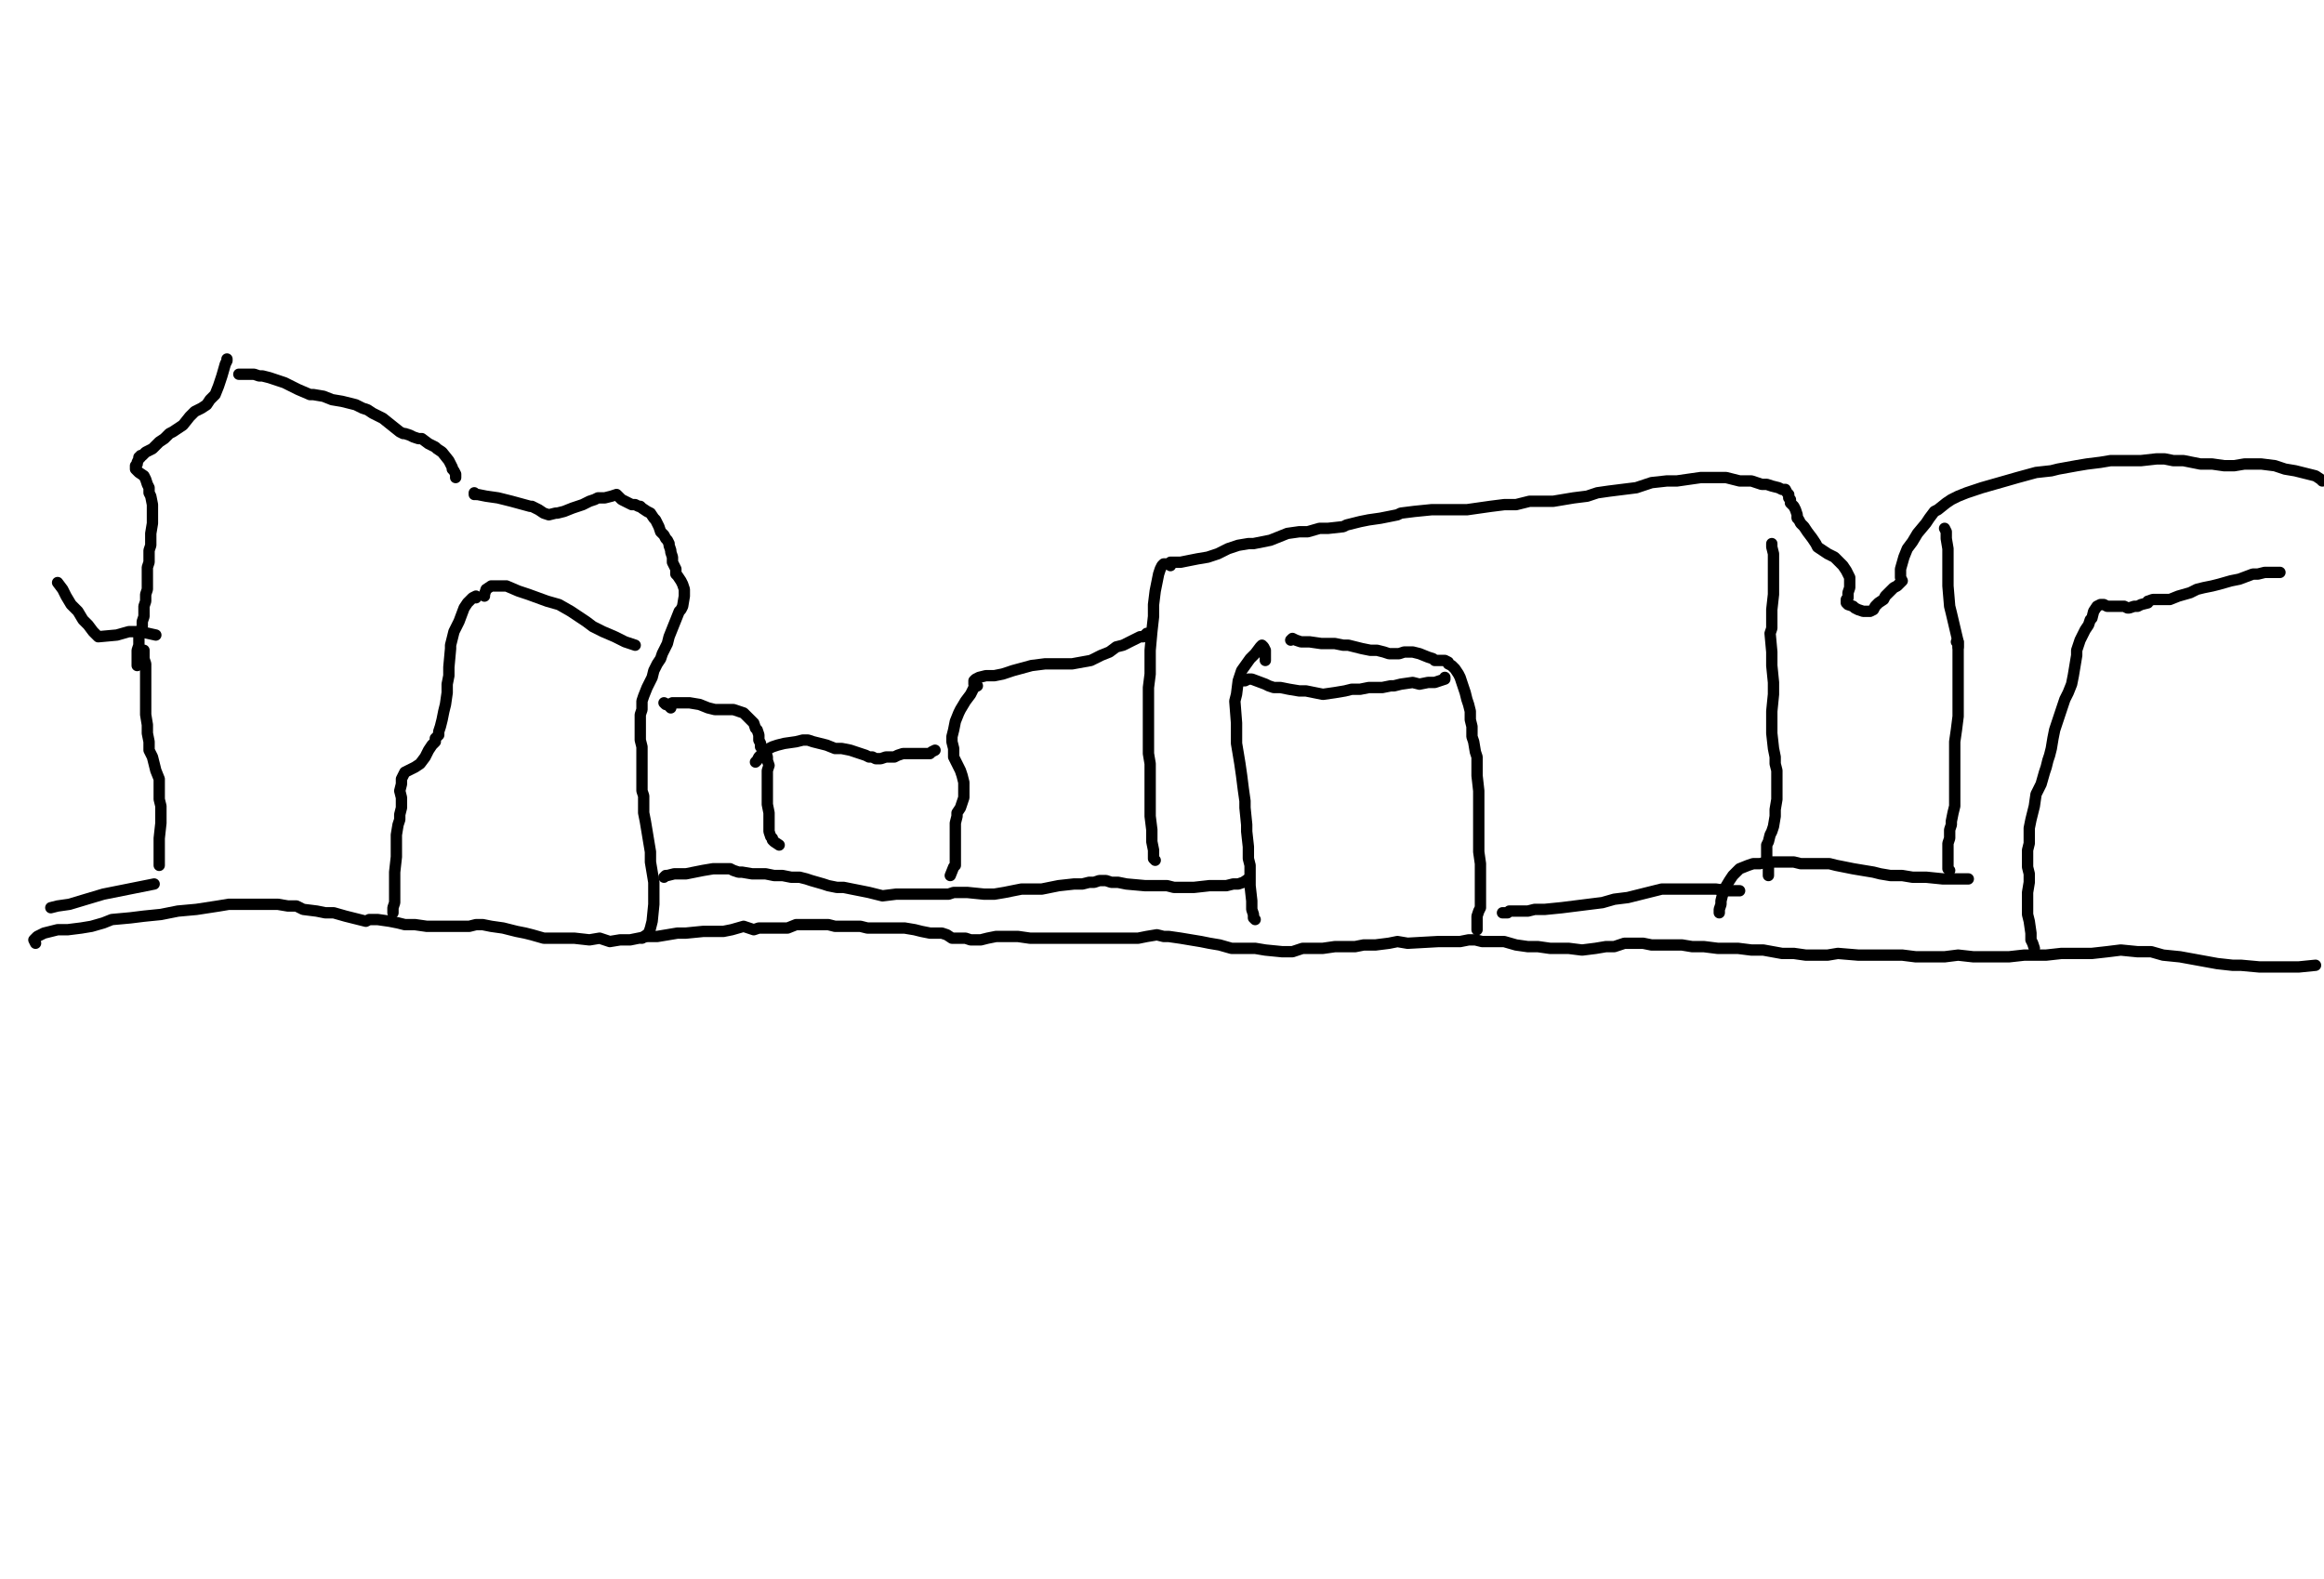 <?xml version="1.0" encoding="utf-8" ?>
<svg baseProfile="full" height="696" version="1.1" width="1024" xmlns="http://www.w3.org/2000/svg" xmlns:ev="http://www.w3.org/2001/xml-events" xmlns:xlink="http://www.w3.org/1999/xlink"><defs /><path d="M514.24,799.35" fill="none" stroke="#000000" style="-webkit-tap-highlight-color: rgba(0, 0, 0, 0); stroke-linecap: round; stroke-linejoin: round; stroke-width: 5;" /><path d="M100.01,158.23L100.01,158.97L99.27,160.47L97.77,165.69L96.28,170.17L94.79,173.9L92.55,176.14L91.06,178.38L88.82,179.87L85.83,181.36L83.59,183.6L80.61,187.34L76.13,190.32L74.64,191.07L72.4,193.31L70.16,194.8L68.66,196.29L67.92,197.04L67.17,197.78L65.68,198.53L64.19,199.28L63.44,200.02L62.69,200.77L61.95,200.77L61.95,201.52L61.2,201.52L61.2,202.26L60.45,203.76L60.45,204.5L59.71,205.25L59.71,206.74L60.45,207.49L61.2,208.23L63.44,209.73L64.19,211.22L64.93,213.46L65.68,214.95L65.68,217.19L66.43,218.68L67.17,222.41L67.17,224.65L67.17,227.64L67.17,230.62L66.43,235.1L66.43,237.34L66.43,239.58L66.43,240.33L65.68,242.57L65.68,244.8L65.68,247.79L64.93,250.03L64.93,252.27L64.93,255.25L64.93,256.75L64.93,259.73L64.19,261.97L64.19,264.96L63.44,267.2L63.44,269.43L63.44,270.93L63.44,271.67L62.69,273.91L62.69,276.15L61.95,278.39L61.2,280.63L61.2,284.36L60.45,286.6L60.45,290.33L60.45,291.83L60.45,292.57L60.45,293.32" fill="none" stroke="#000000" style="-webkit-tap-highlight-color: rgba(0, 0, 0, 0); stroke-linecap: round; stroke-linejoin: round; stroke-width: 5;" /><path d="M105.24,164.94L107.48,164.94L108.22,164.94L110.46,164.94L111.95,164.94L114.19,165.69L115.69,165.69L118.67,166.44L125.39,168.68L128.37,170.17L131.36,171.66L136.58,173.9L138.08,173.9L142.55,174.65L146.29,176.14L150.76,176.89L156.73,178.38L159.72,179.87L161.96,180.62L164.2,182.11L167.18,183.6L168.68,184.35L172.41,187.34L176.14,190.32L177.63,191.07L178.38,191.07L180.62,191.81L182.11,192.56L184.35,193.31L185.84,193.31L188.83,195.55L190.32,196.29L191.81,197.04L192.56,197.78L194.8,199.28L197.78,203.01L198.53,204.5L199.28,205.99L199.28,206.74L200.02,207.49L200.77,208.98L200.77,210.47" fill="none" stroke="#000000" style="-webkit-tap-highlight-color: rgba(0, 0, 0, 0); stroke-linecap: round; stroke-linejoin: round; stroke-width: 5;" /><path d="M208.98,217.94L208.98,217.19L209.73,217.94L210.47,217.94L214.2,218.68L219.43,219.43L222.41,220.17L225.4,220.92L233.61,223.16L234.36,223.16L237.34,224.65L239.58,226.15L241.82,226.89L244.8,226.15L245.55,226.15L248.54,225.4L252.27,223.91L256.75,222.41L259.73,220.92L261.97,220.17L263.46,219.43L266.45,219.43L269.43,218.68L271.67,217.94L273.91,220.17L276.9,221.67L278.39,222.41L279.88,222.41L281.38,223.16L282.12,223.16L282.87,223.91L285.11,225.4L286.6,226.15L288.09,228.38L288.84,229.13L290.33,232.12L291.08,234.36L292.57,235.85L293.32,237.34L294.06,238.09L294.81,239.58L294.81,240.33L295.56,242.57L295.56,243.31L296.3,245.55L296.3,247.79L297.05,249.28L297.8,250.78L297.8,253.01L298.54,253.76L300.03,256L300.78,257.49L301.53,259.73L301.53,262.72L300.78,267.2L300.03,268.69L299.29,269.43L297.8,273.17L296.3,276.9L294.81,280.63L294.06,283.62L291.83,288.09L291.08,290.33L289.59,292.57L288.09,295.56L287.35,298.54L285.11,303.02L283.62,306.75L282.87,308.99L282.87,312.72L282.12,314.96L282.12,316.45L282.12,320.19L282.12,323.92L282.12,326.16L282.87,329.14L282.87,331.38L282.87,336.61L282.87,338.85L282.87,342.58L282.87,345.56L282.87,348.55L283.62,350.79L283.62,354.52L283.62,358.25L284.36,361.98L285.11,366.46L285.85,370.94L286.6,375.42L286.6,379.9L287.35,384.37L288.09,388.85L288.09,398.55L287.35,406.02L286.6,409L285.85,411.24L282.87,413.48" fill="none" stroke="#000000" style="-webkit-tap-highlight-color: rgba(0, 0, 0, 0); stroke-linecap: round; stroke-linejoin: round; stroke-width: 5;" /><path d="M209.73,263.46L209.73,262.72L208.23,263.46L207.49,264.21L205.99,265.7L204.5,267.94L202.26,273.91L200.02,278.39L199.28,281.38L198.53,284.36L198.53,285.85L197.78,294.06L197.78,297.8L197.04,301.53L197.04,305.26L196.29,310.48L195.55,313.47L194.8,317.2L194.05,320.19L193.31,322.43L193.31,323.92L191.81,325.41L191.81,326.9L190.32,328.4L188.83,330.64L188.08,332.13L187.34,333.62L185.1,336.61L182.86,338.1L181.36,338.85L179.87,339.59L178.38,340.34L177.63,341.83L176.89,343.32L176.89,345.56L176.14,348.55L176.89,351.53L176.89,356.01L176.14,359L176.14,361.24L175.39,363.48L174.65,367.95L174.65,370.94L174.65,374.67L174.65,377.66L173.9,384.37L173.9,390.34L173.9,397.81L173.15,400.05L173.15,402.29" fill="none" stroke="#000000" style="-webkit-tap-highlight-color: rgba(0, 0, 0, 0); stroke-linecap: round; stroke-linejoin: round; stroke-width: 5;" /><path d="M213.46,262.72L213.46,261.97L214.2,259.73L216.44,258.24L219.43,258.24L223.16,258.24L228.38,260.48L232.86,261.97L241.07,264.96L246.3,266.45L251.52,269.43L258.24,273.91L261.22,276.15L265.7,278.39L270.93,280.63L275.41,282.87L279.88,284.36" fill="none" stroke="#000000" style="-webkit-tap-highlight-color: rgba(0, 0, 0, 0); stroke-linecap: round; stroke-linejoin: round; stroke-width: 5;" /><path d="M15.67,415.72L14.93,414.23L16.42,412.73L17.91,411.99L19.41,411.24L22.39,410.5L25.38,409.75L29.85,409.75L35.83,409L40.3,408.26L45.53,406.76L49.26,405.27L57.47,404.52L63.44,403.78L70.9,403.03L78.37,401.54L86.58,400.79L96.28,399.3L100.76,398.55L105.98,398.55L108.97,398.55L115.69,398.55L120.16,398.55L122.4,398.55L126.88,399.3L130.61,399.3L133.6,400.79L139.57,401.54L143.3,402.29L147.03,402.29L152.26,403.78L161.21,406.02L162.71,405.27L166.44,405.27L171.66,406.02L175.39,406.76L178.38,407.51L182.86,407.51L188.08,408.26L191.81,408.26L194.8,408.26L198.53,408.26L202.26,408.26L206.74,408.26L209.73,407.51L212.71,407.51L216.44,408.26L221.67,409L224.65,409.75L227.64,410.5L231.37,411.24L234.36,411.99L239.58,413.48L244.8,413.48L246.3,413.48L253.01,413.48L259.73,414.23L264.21,413.48L268.69,414.97L273.17,414.23L277.64,414.23L285.11,412.73L289.59,412.73L294.06,411.99L298.54,411.24L302.27,411.24L309.74,410.5L314.22,410.5L318.69,410.5L322.43,409.75L327.65,408.26L332.13,409.75L334.37,409L339.59,409L345.56,409L347.06,409L350.79,407.51L353.77,407.51L356.76,407.51L360.49,407.51L362.73,407.51L364.97,407.51L367.95,408.26L370.19,408.26L373.92,408.26L376.16,408.26L379.15,408.26L382.13,409L384.37,409L388.85,409L398.55,409L403.03,409.75L406.02,410.5L409.75,411.24L412.73,411.24L414.97,411.24L417.21,411.99L419.45,413.48L420.94,413.48L422.44,413.48L425.42,413.48L427.66,414.23L429.9,414.23L432.14,414.23L435.13,413.48L438.86,412.73L443.34,412.73L446.32,412.73L448.56,412.73L453.78,413.48L456.77,413.48L460.5,413.48L461.99,413.48L466.47,413.48L469.46,413.48L472.44,413.48L474.68,413.48L478.41,413.48L483.64,413.48L488.12,413.48L492.59,413.48L501.55,413.48L505.28,412.73L509.76,411.99L512.75,412.73L514.99,412.73L520.21,413.48L524.69,414.23L529.17,414.97L532.9,415.72L537.38,416.47L542.6,417.96L547.08,417.96L553.05,417.96L557.53,418.71L564.99,419.45L569.47,419.45L573.95,417.96L578.43,417.96L582.9,417.96L588.13,417.21L592.61,417.21L597.08,417.21L600.82,416.47L606.04,416.47L612.01,415.72L615.74,414.97L620.22,415.72L633.66,414.97L638.88,414.97L643.36,414.97L647.09,414.23L650.08,414.23L653.06,414.97L656.05,414.97L659.78,414.97L662.76,414.97L667.99,416.47L673.21,417.21L677.69,417.21L682.92,417.96L691.13,417.96L697.1,418.71L703.07,417.96L707.55,417.21L711.28,417.21L715.76,415.72L720.98,415.72L723.97,415.72L727.7,416.47L732.92,416.47L737.4,416.47L741.13,416.47L745.61,417.21L750.83,417.21L756.8,417.96L765.76,417.96L771.73,418.71L776.96,418.71L785.17,420.2L790.39,420.2L795.62,420.94L800.84,420.94L805.32,420.94L809.8,420.2L818.75,420.94L823.98,420.94L829.95,420.94L838.16,420.94L844.13,421.69L850.85,421.69L856.82,421.69L862.79,420.94L869.5,421.69L879.21,421.69L885.18,421.69L891.9,420.94L901.6,420.94L908.31,420.2L915.03,420.2L921.75,420.2L928.47,419.45L934.44,418.71L941.9,419.45L947.87,419.45L953.1,420.94L960.56,421.69L976.98,424.68L983.7,425.42L987.43,425.42L995.64,426.17L1003.85,426.17L1012.8,426.17L1020.27,425.42" fill="none" stroke="#000000" style="-webkit-tap-highlight-color: rgba(0, 0, 0, 0); stroke-linecap: round; stroke-linejoin: round; stroke-width: 5;" /><path d="M430.65,302.27L429.15,303.02L427.66,306.01L425.42,308.99L423.18,312.72L422.44,314.22L420.94,317.95L420.2,321.68L419.45,324.66L419.45,326.9L420.2,329.89L420.2,332.13L420.2,333.62L422.44,338.1L423.18,339.59L423.93,341.83L424.68,344.82L424.68,347.8L424.68,351.53L423.18,356.01L421.69,358.25L421.69,359.74L420.94,362.73L420.94,364.97L420.94,369.45L420.94,370.94L420.94,373.92L420.94,376.16L420.94,379.15L420.94,381.39L420.2,382.13L418.71,385.87" fill="none" stroke="#000000" style="-webkit-tap-highlight-color: rgba(0, 0, 0, 0); stroke-linecap: round; stroke-linejoin: round; stroke-width: 5;" /><path d="M429.15,301.53L429.15,300.78L429.15,300.03L429.9,299.29L431.39,298.54L434.38,297.8L438.11,297.8L441.84,297.05L446.32,295.56L454.53,293.32L460.5,292.57L466.47,292.57L472.44,292.57L480.65,291.08L485.13,288.84L488.86,287.35L491.85,285.11L494.83,284.36L499.31,282.12L502.3,280.63L503.79,280.63L505.28,279.14" fill="none" stroke="#000000" style="-webkit-tap-highlight-color: rgba(0, 0, 0, 0); stroke-linecap: round; stroke-linejoin: round; stroke-width: 5;" /><path d="M513.49,248.54L512.75,248.54L512,249.28L511.25,250.78L510.51,253.01L509.01,260.48L508.27,266.45L508.27,271.67L507.52,278.39L506.78,286.6L506.78,297.05L506.03,303.02L506.03,307.5L506.03,314.96L506.03,320.19L506.03,325.41L506.03,329.14L506.03,332.13L506.78,336.61L506.78,343.32L506.78,345.56L506.78,353.03L506.78,356.01L506.78,359.74L507.52,365.71L507.52,370.94L508.27,374.67L508.27,378.4L509.01,379.15" fill="none" stroke="#000000" style="-webkit-tap-highlight-color: rgba(0, 0, 0, 0); stroke-linecap: round; stroke-linejoin: round; stroke-width: 5;" /><path d="M515.73,249.28L515.73,247.79L516.48,247.79L520.21,247.79L523.94,247.04L527.67,246.3L532.15,245.55L536.63,244.06L541.11,241.82L545.59,240.33L550.06,239.58L552.3,239.58L559.77,238.09L567.23,235.1L572.45,234.36L576.19,234.36L581.41,232.86L585.14,232.86L591.86,232.12L593.35,231.37L599.32,229.88L603.06,229.13L608.28,228.38L612.01,227.64L615.74,226.89L617.24,226.15L623.21,225.4L630.67,224.65L635.15,224.65L640.37,224.65L646.34,224.65L656.79,223.16L662.76,222.41L667.99,222.41L673.96,220.92L676.2,220.92L684.41,220.92L693.36,219.43L699.34,218.68L703.81,217.19L709.04,216.44L720.98,214.95L723.22,214.2L727.7,212.71L734.41,211.97L738.89,211.97L744.12,211.22L749.34,210.47L756.8,210.47L760.54,210.47L763.52,211.22L766.51,211.97L769.49,211.97L771.73,211.97L776.21,213.46L778.45,213.46L780.69,214.2L783.67,214.95L785.17,215.7L786.66,215.7L787.41,217.19L788.15,217.94L788.15,218.68L788.15,219.43L788.9,220.17L788.9,221.67L789.64,222.41L790.39,223.16L791.14,224.65L791.88,226.89L791.88,227.64" fill="none" stroke="#000000" style="-webkit-tap-highlight-color: rgba(0, 0, 0, 0); stroke-linecap: round; stroke-linejoin: round; stroke-width: 5;" /><path d="M791.88,228.38L792.63,229.13L793.38,230.62L794.87,232.12L796.36,234.36L798.6,237.34L800.09,239.58L800.84,241.07L803.08,242.57L805.32,244.06L808.3,245.55L809.8,247.04L812.03,249.28L813.53,251.52L815.02,254.51L815.02,256L815.02,257.49L815.02,258.99L814.27,261.22L814.27,263.46L813.53,264.21L813.53,265.7L814.27,266.45L816.51,267.2L817.26,267.94L818.75,268.69L820.99,269.43L822.48,269.43L823.98,269.43L825.47,268.69L826.22,267.2L827.71,265.7L829.95,264.21L830.69,262.72L832.19,261.22L834.43,258.99L835.92,258.24L837.41,256.75L838.16,256L837.41,254.51L837.41,250.78L838.9,245.55L840.4,241.82L842.64,238.83L844.87,235.1L848.61,230.62L850.1,228.38L852.34,225.4L853.83,224.65L857.56,221.67L859.8,220.17L862.79,218.68L866.52,217.19L873.24,214.95L878.46,213.46L883.69,211.97L888.91,210.47L897.12,208.23L903.84,207.49L906.82,206.74L915.03,205.25L919.51,204.5L925.48,203.76L929.96,203.01L934.44,203.01L938.92,203.01L943.39,203.01L950.11,202.26L953.84,202.26L957.57,203.01L962.05,203.01L969.52,204.5L974.74,204.5L979.97,205.25L984.44,205.25L988.92,204.5L996.38,204.5L1002.36,205.25L1006.83,206.74L1011.31,207.49L1017.28,208.98L1020.27,209.73L1022.51,211.22L1023.25,211.97" fill="none" stroke="#000000" style="-webkit-tap-highlight-color: rgba(0, 0, 0, 0); stroke-linecap: round; stroke-linejoin: round; stroke-width: 5;" /><path d="M780.69,239.58L780.69,241.07L781.43,244.06L781.43,247.79L781.43,250.78L781.43,254.51L781.43,260.48L781.43,261.97L780.69,268.69L780.69,272.42L780.69,276.9L779.94,279.14L780.69,287.35L780.69,291.08L780.69,293.32L781.43,300.78L781.43,306.01L780.69,313.47L780.69,315.71L780.69,321.68L780.69,323.17L781.43,329.89L782.18,333.62L782.18,336.61L782.93,339.59L782.93,345.56L782.93,347.8L782.93,350.79L782.93,352.28L782.18,356.76L782.18,359.74L781.43,364.22L780.69,366.46L779.94,367.95L779.2,370.94L778.45,372.43L778.45,373.92L778.45,375.42L778.45,376.91L778.45,379.15L779.2,381.39L779.2,382.13L779.2,384.37L779.2,385.12L779.2,385.87" fill="none" stroke="#000000" style="-webkit-tap-highlight-color: rgba(0, 0, 0, 0); stroke-linecap: round; stroke-linejoin: round; stroke-width: 5;" /><path d="M757.55,402.29L757.55,400.79L758.3,398.55L758.3,397.06L759.04,394.08L759.79,391.84L762.03,388.1L763.52,385.87L765.01,384.37L766.51,382.88L770.24,381.39L772.48,380.64L775.46,380.64L778.45,379.9L782.18,379.9L787.41,379.9L790.39,379.9L793.38,380.64L797.11,380.64L802.33,380.64L806.06,380.64L809.05,381.39L812.78,382.13L816.51,382.88L820.99,383.63L825.47,384.37L828.45,385.12L832.93,385.87L838.16,385.87L842.64,386.61L847.11,386.61L848.61,386.61L856.07,387.36L861.29,387.36L867.27,387.36" fill="none" stroke="#000000" style="-webkit-tap-highlight-color: rgba(0, 0, 0, 0); stroke-linecap: round; stroke-linejoin: round; stroke-width: 5;" /><path d="M662.02,402.29L662.76,402.29L664.26,402.29L665,401.54L670.23,401.54L673.21,401.54L676.2,400.79L680.68,400.79L688.14,400.05L694.11,399.3L700.08,398.55L706.05,397.81L711.28,396.31L717.25,395.57L726.2,393.33L732.17,391.84L737.4,391.84L741.13,391.84L746.36,391.84L750.09,391.84L753.07,391.84L756.06,391.84L761.28,392.58L766.51,392.58" fill="none" stroke="#000000" style="-webkit-tap-highlight-color: rgba(0, 0, 0, 0); stroke-linecap: round; stroke-linejoin: round; stroke-width: 5;" /><path d="M1004.59,252.27L1003.85,252.27L1002.36,252.27L1000.12,252.27L997.88,252.27L994.89,253.01L992.65,253.01L986.68,255.25L982.95,256L977.73,257.49L974.74,258.24L971.01,258.99L968.02,259.73L965.04,261.22L959.81,262.72L956.08,264.21L953.1,264.21L950.86,264.21L948.62,264.21L946.38,264.96L946.38,265.7L943.39,266.45L941.9,267.2L940.41,267.2L938.17,267.94L937.42,267.94L935.93,267.2L935.18,267.2L931.45,267.2L930.71,267.2L929.21,267.2L928.47,267.2L926.97,266.45L925.48,266.45L923.99,267.2L922.5,269.43L921.75,272.42L921,273.17L920.26,275.41L918.76,277.64L916.52,282.12L915.78,284.36L915.03,286.6L915.03,288.84L914.29,293.32L913.54,297.8L912.79,301.53L911.3,305.26L909.81,308.24L908.31,312.72L906.82,317.2L905.33,321.68L904.58,325.41L903.84,329.89L903.09,332.87L902.34,335.11L901.6,338.1L900.85,340.34L899.36,345.56L897.87,348.55L897.12,350.04L896.37,355.27L894.88,361.24L894.13,364.97L894.13,367.95L894.13,371.69L893.39,374.67L893.39,379.15L893.39,382.13L894.13,385.12L894.13,388.85L893.39,393.33L893.39,396.31L893.39,399.3L893.39,403.03L894.13,406.02L894.88,411.24L894.88,414.23L895.63,415.72L896.37,417.96" fill="none" stroke="#000000" style="-webkit-tap-highlight-color: rgba(0, 0, 0, 0); stroke-linecap: round; stroke-linejoin: round; stroke-width: 5;" /><path d="M862.79,282.87L862.04,282.87L862.79,282.87L862.79,288.09L862.79,293.32L862.79,299.29L862.79,305.26L862.79,309.74L862.79,315.71L862.04,321.68L861.29,326.9L861.29,332.13L861.29,338.85L861.29,341.83L861.29,345.56L861.29,347.8L861.29,351.53L861.29,355.27L860.55,358.25L859.8,361.98L859.8,363.48L859.06,365.71L859.06,369.45L858.31,371.69L858.31,376.16L858.31,379.15L858.31,381.39L858.31,382.88L859.06,383.63" fill="none" stroke="#000000" style="-webkit-tap-highlight-color: rgba(0, 0, 0, 0); stroke-linecap: round; stroke-linejoin: round; stroke-width: 5;" /><path d="M856.82,232.86L857.56,234.36L857.56,237.34L858.31,241.82L858.31,244.06L858.31,254.51L858.31,258.24L859.06,267.2L859.8,270.18L862.79,282.87L862.79,285.11" fill="none" stroke="#000000" style="-webkit-tap-highlight-color: rgba(0, 0, 0, 0); stroke-linecap: round; stroke-linejoin: round; stroke-width: 5;" /><path d="M557.53,291.08L557.53,288.84L557.53,286.6L556.78,285.11L556.03,284.36L555.29,285.11L553.05,288.09L550.81,290.33L547.08,295.56L545.59,300.03L544.84,306.01L544.09,308.99L544.84,318.69L544.84,327.65L545.59,332.13L546.33,336.61L547.08,341.83L547.83,347.8L548.57,353.03L548.57,356.01L549.32,363.48L549.32,366.46L550.06,373.18L550.06,378.4L550.81,381.39L550.81,387.36L550.81,390.34L551.56,397.06L551.56,400.79L552.3,403.03L552.3,404.52L553.05,405.27" fill="none" stroke="#000000" style="-webkit-tap-highlight-color: rgba(0, 0, 0, 0); stroke-linecap: round; stroke-linejoin: round; stroke-width: 5;" /><path d="M568.72,282.12L569.47,281.38L570.96,282.12L573.2,282.87L576.19,282.87L576.93,282.87L582.16,283.62L588.13,283.62L591.86,284.36L594.1,284.36L600.07,285.85L603.8,286.6L606.79,286.6L609.77,287.35L612.01,288.09L616.49,288.09L618.73,287.35L622.46,287.35L625.45,288.09L629.18,289.59L631.42,290.33L632.16,291.08L634.4,291.08L636.64,291.08L638.13,291.83L638.13,292.57L639.63,293.32L640.37,294.06L641.12,294.81L642.61,297.05L643.36,298.54L644.1,300.78L644.85,303.02L645.6,305.26L646.34,308.24L647.09,310.48L647.84,313.47L647.84,317.2L648.58,320.19L648.58,322.43L648.58,324.66L649.33,326.9L650.08,331.38L650.82,333.62L650.82,336.61L650.82,340.34L650.82,341.83L651.57,348.55L651.57,350.04L651.57,356.01L651.57,360.49L651.57,366.46L651.57,369.45L651.57,372.43L651.57,375.42L652.31,380.64L652.31,384.37L652.31,388.1L652.31,391.09L652.31,393.33L652.31,394.82L652.31,397.06L652.31,398.55L652.31,400.05L651.57,401.54L650.82,403.78L650.82,406.02L650.82,408.26L650.82,409.75" fill="none" stroke="#000000" style="-webkit-tap-highlight-color: rgba(0, 0, 0, 0); stroke-linecap: round; stroke-linejoin: round; stroke-width: 5;" /><path d="M547.83,300.03L548.57,300.03L550.06,299.29L551.56,299.29L557.53,301.53L559.02,302.27L561.26,303.02L564.24,303.02L567.98,303.77L572.45,304.51L575.44,304.51L579.17,305.26L582.9,306.01L588.13,305.26L592.61,304.51L595.59,303.77L599.32,303.77L603.06,303.02L609.03,303.02L612.76,302.27L614.25,302.27L617.24,301.53L622.46,300.78L625.45,301.53L629.18,300.78L632.16,300.78L634.4,300.03L636.64,299.29L636.64,298.54" fill="none" stroke="#000000" style="-webkit-tap-highlight-color: rgba(0, 0, 0, 0); stroke-linecap: round; stroke-linejoin: round; stroke-width: 5;" /><path d="M295.56,311.98L294.06,310.48L293.32,310.48L292.57,309.74L294.06,310.48L294.81,310.48L296.3,309.74L303.77,309.74L308.24,310.48L311.98,311.98L314.96,312.72L317.95,312.72L320.93,312.72L323.17,312.72L325.41,313.47L327.65,314.22L329.89,316.45L330.64,317.2L332.13,318.69L332.87,320.93L333.62,321.68L334.37,323.92L334.37,326.16L335.11,327.65L335.11,329.14L336.61,330.64L337.35,331.38L338.1,333.62L338.1,335.11L338.85,337.35L338.1,339.59L338.1,344.82L338.1,347.8L338.1,350.79L338.1,354.52L338.85,358.25L338.85,361.24L338.85,362.73L338.85,364.97L338.85,366.46L339.59,368.7L340.34,369.45L340.34,370.19L341.08,370.94L343.32,372.43" fill="none" stroke="#000000" style="-webkit-tap-highlight-color: rgba(0, 0, 0, 0); stroke-linecap: round; stroke-linejoin: round; stroke-width: 5;" /><path d="M292.57,386.61L293.32,385.87L294.06,385.87L297.05,385.12L302.27,385.12L309.74,383.63L314.22,382.88L318.69,382.88L321.68,382.88L323.17,383.63L325.41,384.37L326.9,384.37L331.38,385.12L334.37,385.12L337.35,385.12L341.08,385.87L344.82,385.87L348.55,386.61L352.28,386.61L355.27,387.36L357.5,388.1L362.73,389.6L364.97,390.34L368.7,391.09L371.69,391.09L375.42,391.84L379.15,392.58L382.88,393.33L385.87,394.08L388.85,394.82L394.82,394.08L398.55,394.08L403.03,394.08L406.76,394.08L411.24,394.08L414.23,394.08L417.96,394.08L420.2,393.33L423.18,393.33L426.17,393.33L433.63,394.08L438.11,394.08L442.59,393.33L446.32,392.58L450.05,391.84L453.04,391.84L456.02,391.84L459.01,391.84L462.74,391.09L466.47,390.34L473.19,389.6L476.92,389.6L479.91,388.85L482.15,388.85L484.38,388.1L487.37,388.1L489.61,388.85L492.59,388.85L496.33,389.6L504.54,390.34L508.27,390.34L511.25,390.34L514.24,390.34L517.22,391.09L522.45,391.09L526.18,391.09L532.9,390.34L536.63,390.34L540.36,390.34L543.35,389.6L545.59,389.6L547.83,388.85L550.06,387.36" fill="none" stroke="#000000" style="-webkit-tap-highlight-color: rgba(0, 0, 0, 0); stroke-linecap: round; stroke-linejoin: round; stroke-width: 5;" /><path d="M25.38,256.75L27.62,259.73L29.11,262.72L31.35,266.45L34.33,269.43L36.57,273.17L38.81,275.41L41.05,278.39L43.29,280.63L51.5,279.88L56.72,278.39L61.95,278.39L68.66,279.88" fill="none" stroke="#000000" style="-webkit-tap-highlight-color: rgba(0, 0, 0, 0); stroke-linecap: round; stroke-linejoin: round; stroke-width: 5;" /><path d="M63.44,286.6L63.44,288.09L63.44,290.33L64.19,292.57L64.19,296.3L64.19,300.03L64.19,308.24L64.19,311.23L64.19,314.96L64.93,319.44L64.93,323.17L65.68,326.9L65.68,330.64L67.17,333.62L67.92,336.61L68.66,339.59L70.16,343.32L70.16,346.31L70.16,349.29L70.16,352.28L70.9,355.27L70.9,357.5L70.9,361.24L70.9,362.73L70.16,369.45L70.16,373.18L70.16,376.16L70.16,381.39" fill="none" stroke="#000000" style="-webkit-tap-highlight-color: rgba(0, 0, 0, 0); stroke-linecap: round; stroke-linejoin: round; stroke-width: 5;" /><path d="M22.39,400.05L25.38,399.3L30.6,398.55L38.06,396.31L45.53,394.08L67.92,389.6" fill="none" stroke="#000000" style="-webkit-tap-highlight-color: rgba(0, 0, 0, 0); stroke-linecap: round; stroke-linejoin: round; stroke-width: 5;" /><path d="M332.87,335.86L333.62,335.11L334.37,333.62L337.35,330.64L340.34,329.14L342.58,328.4L345.56,327.65L350.79,326.9L353.77,326.16L356.01,326.16L358.25,326.9L361.24,327.65L364.22,328.4L367.95,329.89L370.94,329.89L374.67,330.64L379.15,332.13L381.39,332.87L382.88,333.62L384.37,333.62L385.87,334.37L387.36,334.37L388.1,334.37L390.34,333.62L394.08,333.62L395.57,332.87L397.81,332.13L400.79,332.13L403.03,332.13L404.52,332.13L408.26,332.13L409.75,332.13L410.5,331.38L411.99,330.64" fill="none" stroke="#000000" style="-webkit-tap-highlight-color: rgba(0, 0, 0, 0); stroke-linecap: round; stroke-linejoin: round; stroke-width: 5;" /></svg>